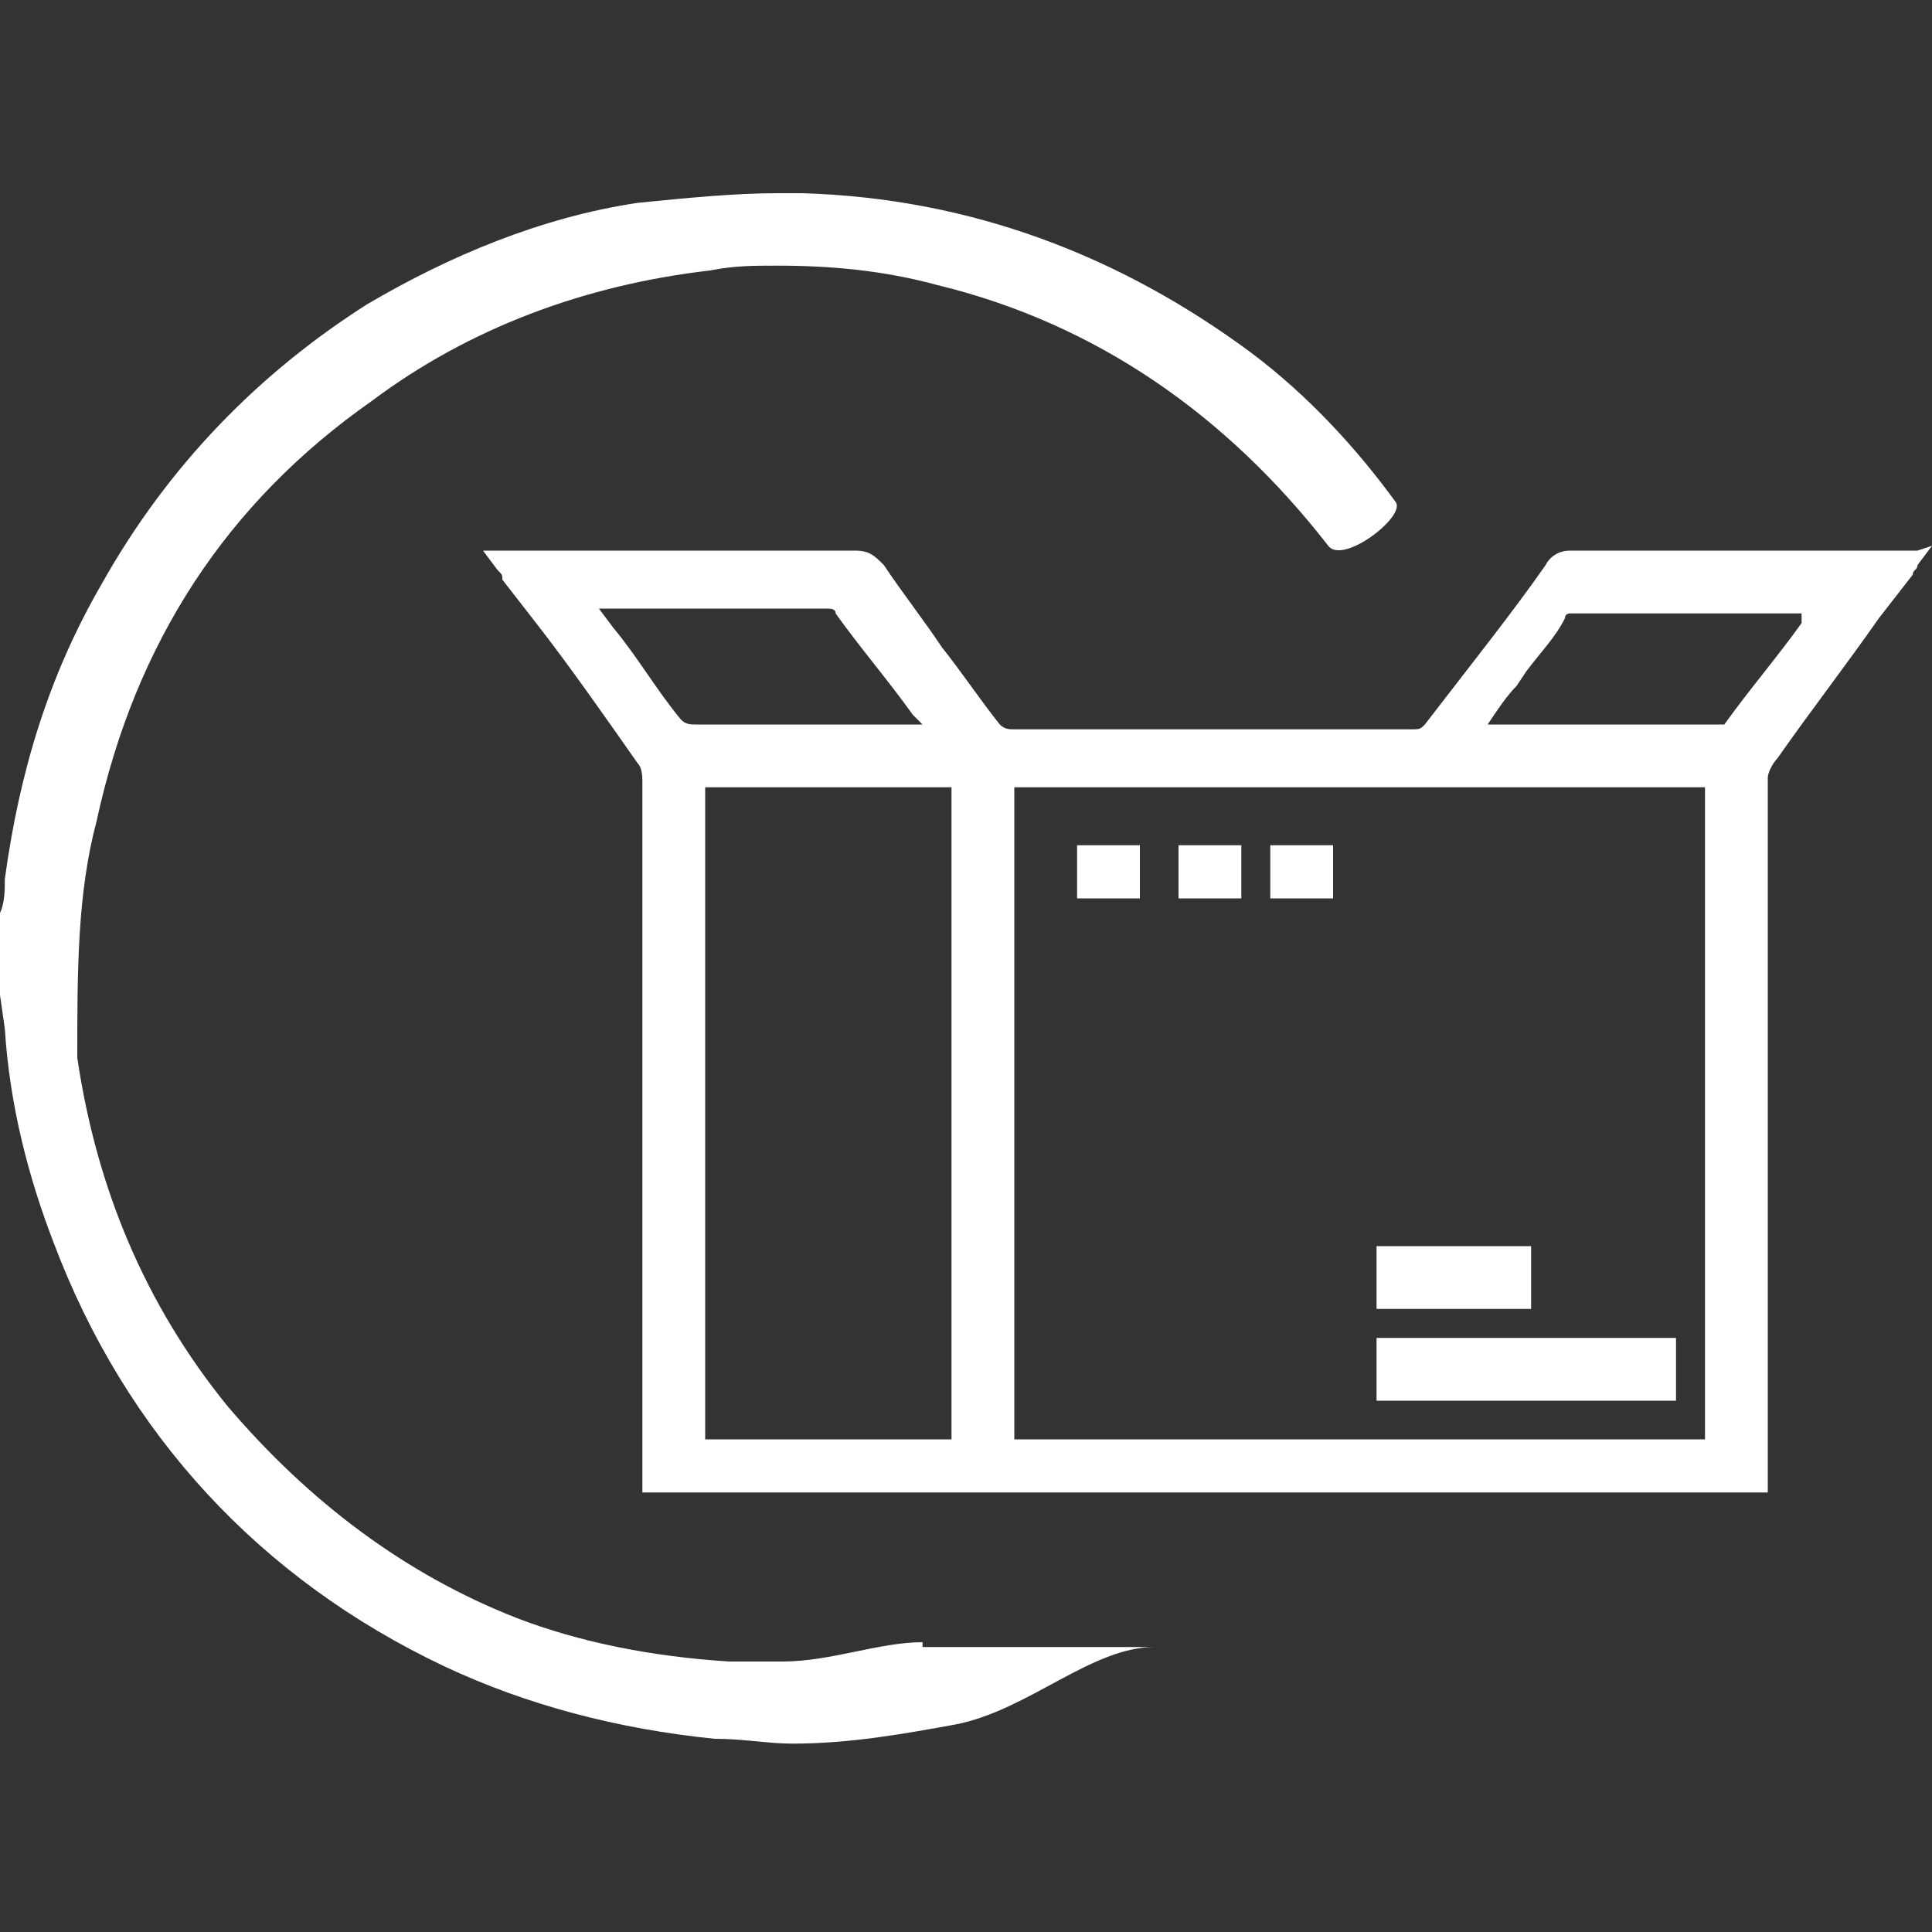 <?xml version="1.0" encoding="utf-8"?>
<!-- Generator: Adobe Illustrator 19.2.0, SVG Export Plug-In . SVG Version: 6.00 Build 0)  -->
<svg version="1.1" id="Layer_1" xmlns="http://www.w3.org/2000/svg" xmlns:xlink="http://www.w3.org/1999/xlink" x="0px" y="0px"
	 viewBox="0 0 40 40" style="enable-background:new 0 0 40 40;" xml:space="preserve">
<rect x="0" y="0" width="40" height="40" fill="#333333" stroke="none"/>
<style type="text/css">
	.st0{fill:#FFFFFF;}
</style>
<g>
	<path class="st0" d="M19.1,34c-0.9,0-1.9,0.4-2.9,0.4c-0.4,0-0.7,0-1.1,0c-1.6-0.1-3.1-0.4-4.4-0.9c-2.3-0.9-4.3-2.4-6-4.4
		c-1.7-2.1-2.7-4.5-3.1-7.2C1.6,20.1,1.6,18.5,2,17c0.8-3.7,2.7-6.6,5.7-8.7c2-1.5,4.4-2.4,7-2.7c0.5-0.1,0.9-0.1,1.4-0.1
		c1.1,0,2.2,0.1,3.3,0.4c3.3,0.8,6,2.7,8.1,5.4c0.3,0.4,1.6-0.6,1.4-0.9c-0.8-1.1-1.8-2.2-3-3.1c-2.7-2-5.8-3.2-9.3-3.3
		c-0.2,0-0.3,0-0.5,0c-0.9,0-1.9,0.1-2.9,0.2c-2,0.3-3.9,1.1-5.6,2.1c-2.2,1.4-4.1,3.3-5.5,5.8c-1.1,1.9-1.7,3.9-2,6.1
		c0,0.2,0,0.5-0.1,0.7l0,0.3l0,1.4l0.1,0.7c0.1,1.6,0.5,3.1,1,4.4c1.5,4,4.3,7,8.1,8.8c1.7,0.8,3.6,1.3,5.6,1.5
		c0.6,0,1.1,0.1,1.6,0.1c1.2,0,2.3-0.2,3.4-0.4c1.5-0.3,2.8-1.6,4.1-1.6H19.1z"/>
	<g>
		<g>
			<path class="st0" d="M39.7,11.4l-0.1,0c-0.1,0-0.1,0-0.1,0l-2.6,0c-1.5,0-3,0-4.4,0c-0.2,0-0.4,0.1-0.5,0.3c-0.7,1-1.5,2-2.5,3.3
				c-0.1,0.1-0.1,0.1-0.3,0.1c-1.4,0-2.8,0-4.1,0c-1.4,0-2.8,0-4.1,0c-0.1,0-0.2,0-0.3-0.1c-0.4-0.5-0.8-1.1-1.2-1.6
				c-0.4-0.6-0.8-1.1-1.2-1.7c-0.2-0.2-0.3-0.3-0.6-0.3c-1.2,0-2.3,0-3.5,0l-4.2,0l0.3,0.4c0.1,0.1,0.1,0.1,0.1,0.2l0.7,0.9
				c0.7,0.9,1.4,1.9,2.1,2.9c0.1,0.1,0.1,0.3,0.1,0.4c0,4.1,0,8.1,0,12.2v2.5h23.3v-2.4c0-4.1,0-8.3,0-12.4c0-0.1,0.1-0.3,0.2-0.4
				c0.7-1,1.4-1.9,2.1-2.9l0.7-0.9c0-0.1,0.1-0.1,0.1-0.2l0.3-0.4L39.7,11.4z M14.1,14.9c-0.5-0.6-0.9-1.3-1.4-1.9l-0.3-0.4h3l0.9,0
				c0.3,0,0.6,0,0.8,0c0.1,0,0.2,0,0.2,0.1c0.5,0.7,1.1,1.4,1.6,2.1l0.2,0.2H17c-0.9,0-1.7,0-2.6,0C14.3,15,14.2,15,14.1,14.9z
				 M19.7,29.8h-5.1V16.3h5.1V29.8z M35.3,29.8H21V16.3h14.3V29.8z M37.3,12.9c-0.5,0.7-1.1,1.4-1.6,2.1c0,0-0.1,0-0.1,0
				c-0.9,0-1.9,0-2.8,0l-1.9,0h-0.1l0,0c0.2-0.3,0.4-0.6,0.6-0.8l0.2-0.3c0.3-0.4,0.6-0.7,0.8-1.1c0-0.1,0.1-0.1,0.1-0.1
				c1,0,1.9,0,2.9,0l1.9,0L37.3,12.9z M34.7,27.7h-6.2V29h6.2V27.7z M31.7,25.8h-3.2v1.3h3.2V25.8z M25.7,17.5h-1.3v1.1h1.3V17.5z
				 M23.6,17.5h-1.3v1.1h1.3V17.5z M27.6,17.5h-1.3v1.1h1.3V17.5z"/>
		</g>
	</g>
</g>
</svg>
